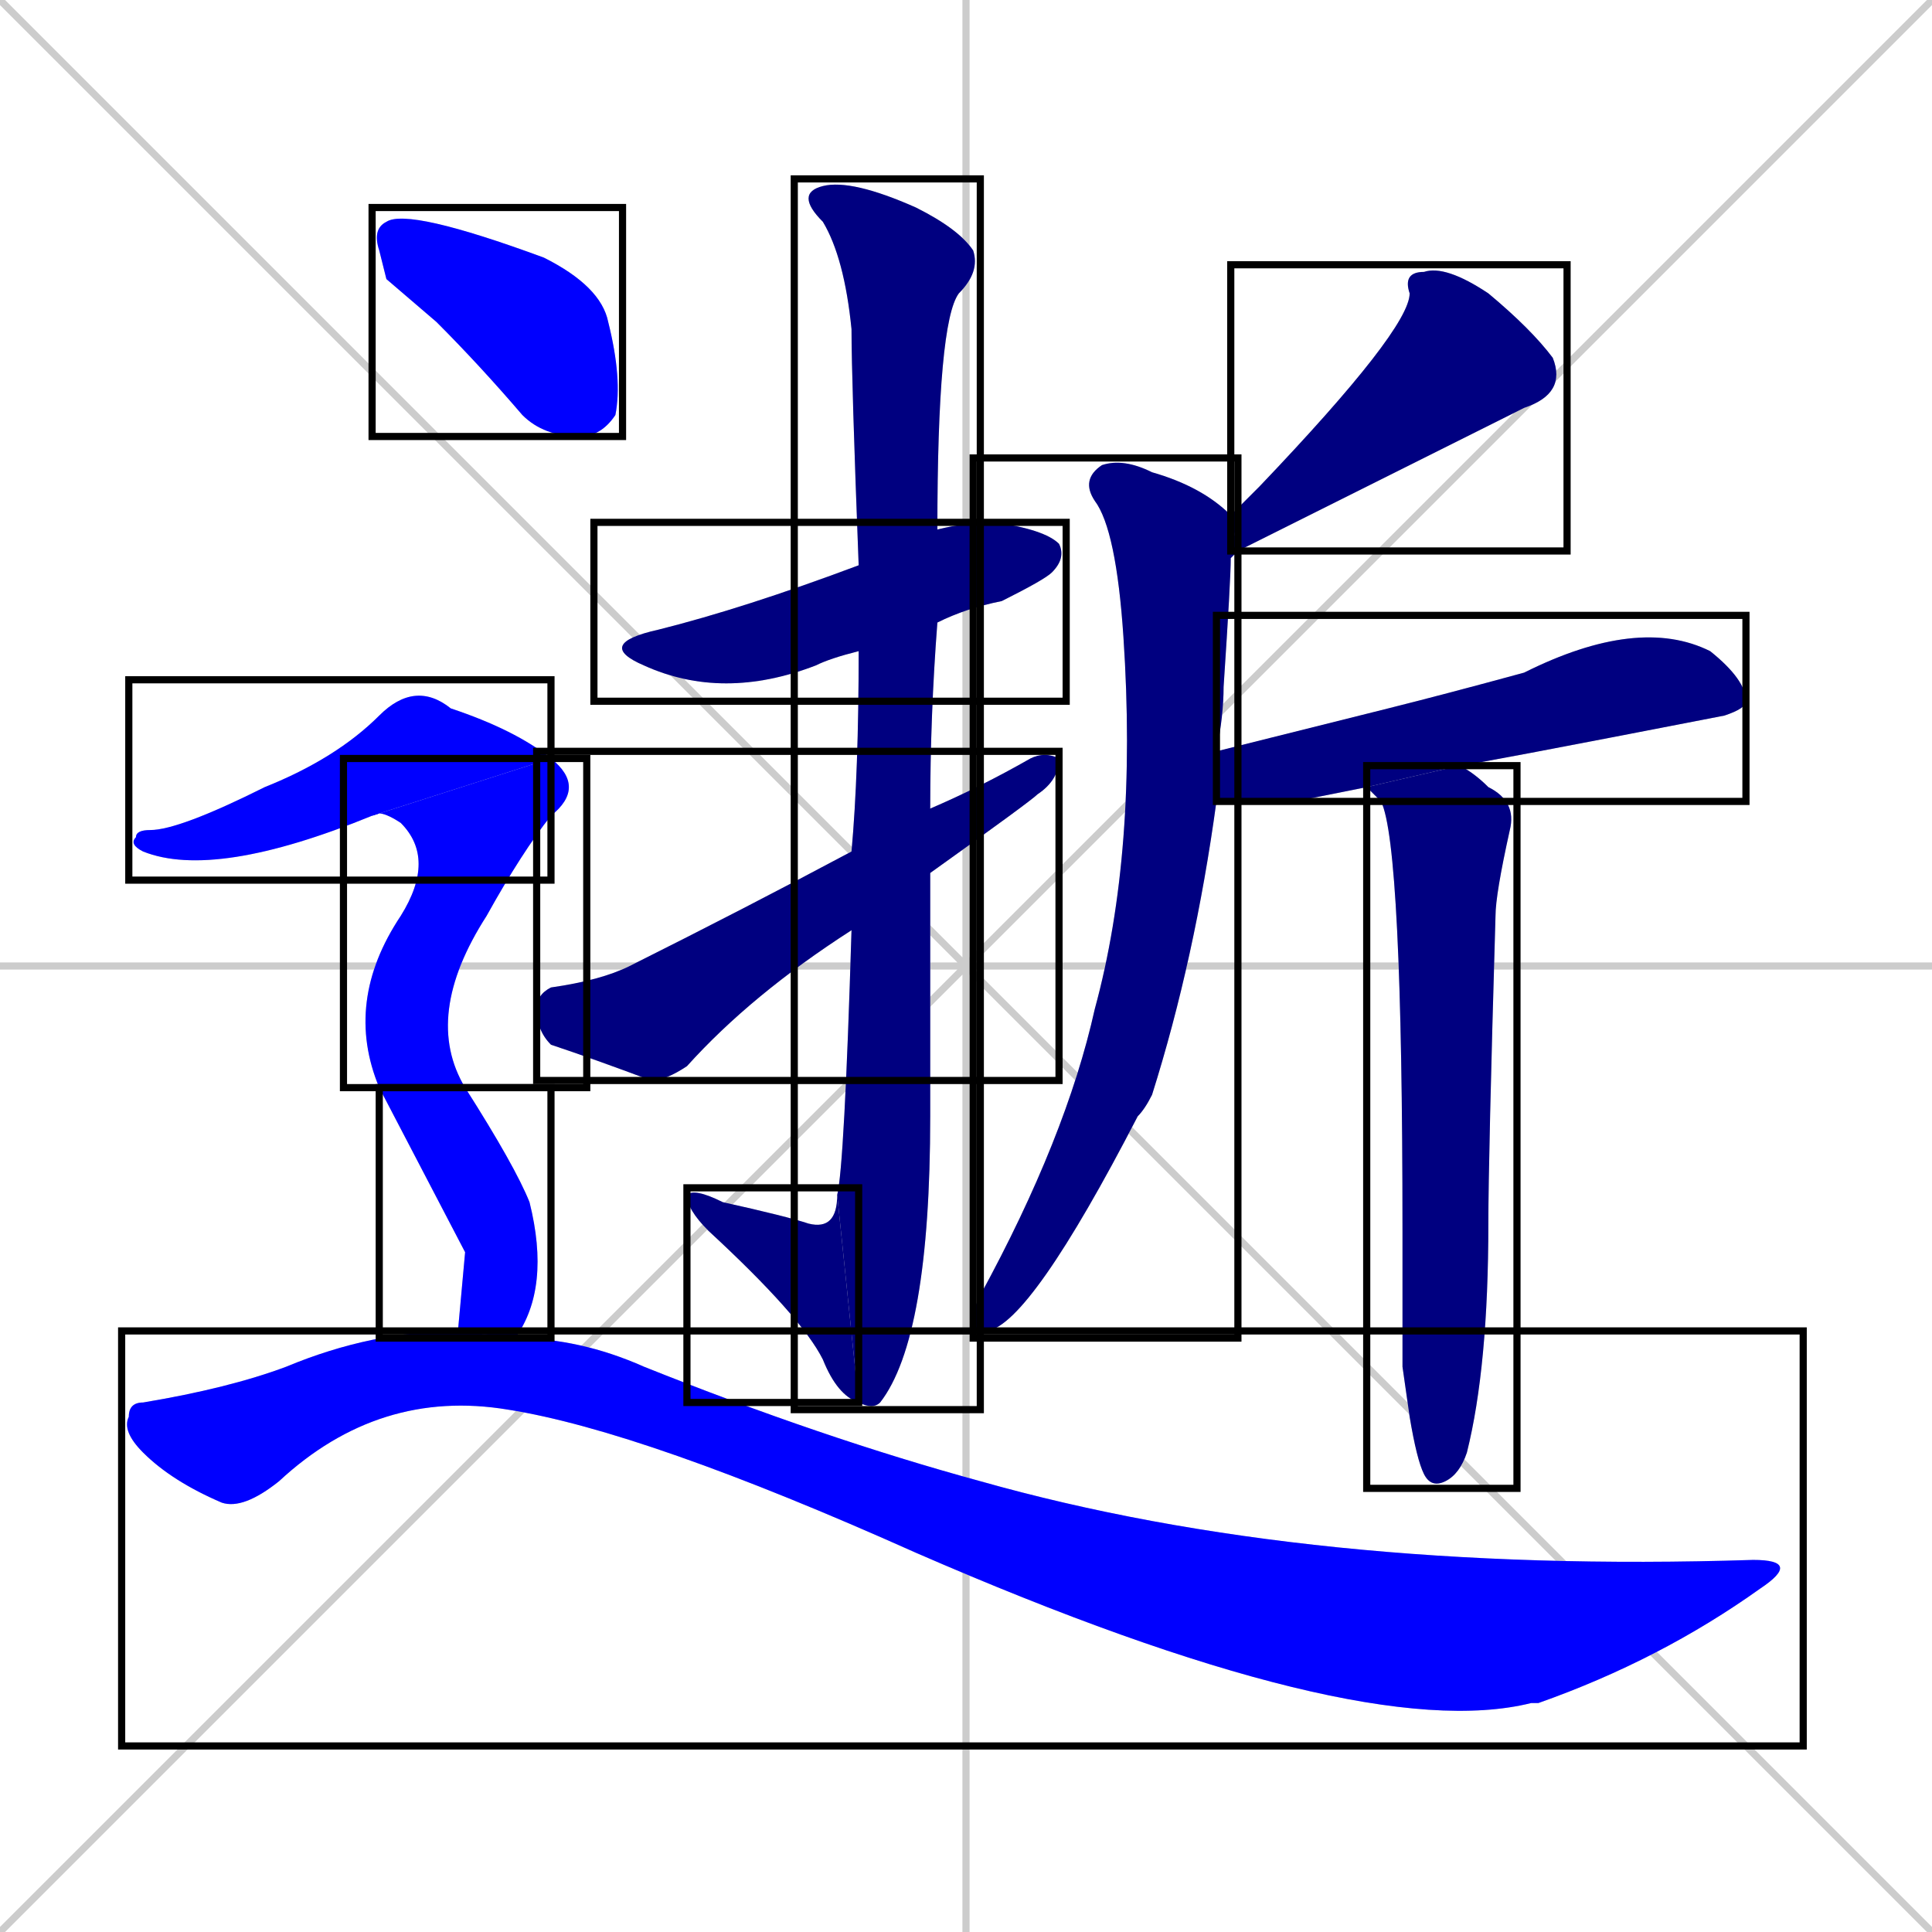 <svg xmlns="http://www.w3.org/2000/svg" xmlns:xlink="http://www.w3.org/1999/xlink" width="270" height="270"><defs><clipPath id="clip-mask-1"><use xlink:href="#rect-1" /></clipPath><clipPath id="clip-mask-2"><use xlink:href="#rect-2" /></clipPath><clipPath id="clip-mask-3"><use xlink:href="#rect-3" /></clipPath><clipPath id="clip-mask-4"><use xlink:href="#rect-4" /></clipPath><clipPath id="clip-mask-5"><use xlink:href="#rect-5" /></clipPath><clipPath id="clip-mask-6"><use xlink:href="#rect-6" /></clipPath><clipPath id="clip-mask-7"><use xlink:href="#rect-7" /></clipPath><clipPath id="clip-mask-8"><use xlink:href="#rect-8" /></clipPath><clipPath id="clip-mask-9"><use xlink:href="#rect-9" /></clipPath><clipPath id="clip-mask-10"><use xlink:href="#rect-10" /></clipPath><clipPath id="clip-mask-11"><use xlink:href="#rect-11" /></clipPath><clipPath id="clip-mask-12"><use xlink:href="#rect-12" /></clipPath><clipPath id="clip-mask-13"><use xlink:href="#rect-13" /></clipPath></defs><path d="M 0 0 L 270 270 M 270 0 L 0 270 M 135 0 L 135 270 M 0 135 L 270 135" stroke="#CCCCCC" /><path d="M 120 91 Q 116 92 114 93 Q 101 98 90 93 Q 83 90 92 88 Q 104 85 120 79 L 131 74 Q 135 73 139 73 Q 146 74 148 76 Q 149 78 147 80 Q 146 81 140 84 Q 135 85 131 87" fill="#CCCCCC"/><path d="M 130 145 L 130 156 Q 130 187 123 196 Q 122 197 120 196 L 117 167 Q 118 163 119 130 L 119 119 Q 120 108 120 91 L 120 79 Q 119 53 119 46 Q 118 36 115 31 Q 111 27 115 26 Q 119 25 128 29 Q 134 32 136 35 Q 137 38 134 41 Q 131 45 131 74 L 131 87 Q 130 100 130 113 L 130 122" fill="#CCCCCC"/><path d="M 120 196 Q 117 195 115 190 Q 112 184 99 172 Q 96 169 96 167 Q 97 166 101 168 Q 110 170 113 171 Q 117 172 117 167" fill="#CCCCCC"/><path d="M 119 130 Q 105 139 96 149 Q 93 151 91 151 Q 83 148 77 146 Q 75 144 75 141 Q 75 139 77 138 Q 84 137 88 135 Q 104 127 119 119 L 130 113 Q 137 110 144 106 Q 146 105 148 106 Q 148 109 145 111 Q 144 112 130 122" fill="#CCCCCC"/><path d="M 172 72 Q 174 70 176 68 Q 197 46 197 41 Q 196 38 199 38 Q 202 37 208 41 Q 214 46 217 50 Q 219 55 213 57 Q 211 58 173 77" fill="#CCCCCC"/><path d="M 170 112 Q 167 134 161 153 Q 160 155 159 156 Q 144 185 138 186 Q 136 187 136 184 Q 136 183 137 181 Q 149 159 153 141 Q 159 119 157 89 Q 156 74 153 70 Q 151 67 154 65 Q 157 64 161 66 Q 168 68 172 72 L 173 77 Q 173 77 172 78 Q 172 81 171 96 Q 171 100 170 105" fill="#CCCCCC"/><path d="M 191 110 Q 186 111 181 112 Q 176 112 172 112 Q 171 112 170 112 L 170 105 Q 182 102 194 99 Q 202 97 213 94 Q 229 86 239 91 Q 244 95 244 98 Q 244 99 241 100 Q 205 107 204 107" fill="#CCCCCC"/><path d="M 196 191 L 196 172 Q 196 118 193 112 Q 192 111 191 110 L 204 107 Q 206 108 208 110 Q 212 112 211 116 Q 209 125 209 128 Q 208 162 208 171 Q 208 191 205 203 Q 204 206 202 207 Q 200 208 199 206 Q 198 204 197 198" fill="#CCCCCC"/><path d="M 54 39 L 53 35 Q 52 32 54 31 Q 57 29 76 36 Q 84 40 85 45 Q 87 53 86 58 Q 84 61 81 61 Q 76 61 73 58 Q 67 51 61 45" fill="#CCCCCC"/><path d="M 52 114 Q 30 123 20 119 Q 18 118 19 117 Q 19 116 21 116 Q 25 116 37 110 Q 47 106 53 100 Q 58 95 63 99 Q 72 102 77 106" fill="#CCCCCC"/><path d="M 53 152 Q 48 140 56 128 Q 61 120 56 115 Q 53 113 52 114 L 77 106 Q 82 110 77 114 Q 73 119 68 128 Q 59 142 65 152" fill="#CCCCCC"/><path d="M 65 175 L 53 152 L 65 152 Q 72 163 74 168 Q 77 180 72 187 L 64 186" fill="#CCCCCC"/><path d="M 72 187 Q 81 187 90 191 Q 115 201 137 207 Q 183 220 245 218 Q 252 218 246 222 Q 232 232 215 238 Q 215 238 214 238 Q 190 244 128 217 Q 90 200 71 197 Q 53 194 39 207 Q 34 211 31 210 Q 24 207 20 203 Q 17 200 18 198 Q 18 196 20 196 Q 32 194 40 191 Q 52 186 64 186" fill="#CCCCCC"/><path d="M 120 91 Q 116 92 114 93 Q 101 98 90 93 Q 83 90 92 88 Q 104 85 120 79 L 131 74 Q 135 73 139 73 Q 146 74 148 76 Q 149 78 147 80 Q 146 81 140 84 Q 135 85 131 87" fill="#000080" clip-path="url(#clip-mask-1)" /><path d="M 130 145 L 130 156 Q 130 187 123 196 Q 122 197 120 196 L 117 167 Q 118 163 119 130 L 119 119 Q 120 108 120 91 L 120 79 Q 119 53 119 46 Q 118 36 115 31 Q 111 27 115 26 Q 119 25 128 29 Q 134 32 136 35 Q 137 38 134 41 Q 131 45 131 74 L 131 87 Q 130 100 130 113 L 130 122" fill="#000080" clip-path="url(#clip-mask-2)" /><path d="M 120 196 Q 117 195 115 190 Q 112 184 99 172 Q 96 169 96 167 Q 97 166 101 168 Q 110 170 113 171 Q 117 172 117 167" fill="#000080" clip-path="url(#clip-mask-3)" /><path d="M 119 130 Q 105 139 96 149 Q 93 151 91 151 Q 83 148 77 146 Q 75 144 75 141 Q 75 139 77 138 Q 84 137 88 135 Q 104 127 119 119 L 130 113 Q 137 110 144 106 Q 146 105 148 106 Q 148 109 145 111 Q 144 112 130 122" fill="#000080" clip-path="url(#clip-mask-4)" /><path d="M 172 72 Q 174 70 176 68 Q 197 46 197 41 Q 196 38 199 38 Q 202 37 208 41 Q 214 46 217 50 Q 219 55 213 57 Q 211 58 173 77" fill="#000080" clip-path="url(#clip-mask-5)" /><path d="M 170 112 Q 167 134 161 153 Q 160 155 159 156 Q 144 185 138 186 Q 136 187 136 184 Q 136 183 137 181 Q 149 159 153 141 Q 159 119 157 89 Q 156 74 153 70 Q 151 67 154 65 Q 157 64 161 66 Q 168 68 172 72 L 173 77 Q 173 77 172 78 Q 172 81 171 96 Q 171 100 170 105" fill="#000080" clip-path="url(#clip-mask-6)" /><path d="M 191 110 Q 186 111 181 112 Q 176 112 172 112 Q 171 112 170 112 L 170 105 Q 182 102 194 99 Q 202 97 213 94 Q 229 86 239 91 Q 244 95 244 98 Q 244 99 241 100 Q 205 107 204 107" fill="#000080" clip-path="url(#clip-mask-7)" /><path d="M 196 191 L 196 172 Q 196 118 193 112 Q 192 111 191 110 L 204 107 Q 206 108 208 110 Q 212 112 211 116 Q 209 125 209 128 Q 208 162 208 171 Q 208 191 205 203 Q 204 206 202 207 Q 200 208 199 206 Q 198 204 197 198" fill="#000080" clip-path="url(#clip-mask-8)" /><path d="M 54 39 L 53 35 Q 52 32 54 31 Q 57 29 76 36 Q 84 40 85 45 Q 87 53 86 58 Q 84 61 81 61 Q 76 61 73 58 Q 67 51 61 45" fill="#0000ff" clip-path="url(#clip-mask-9)" /><path d="M 52 114 Q 30 123 20 119 Q 18 118 19 117 Q 19 116 21 116 Q 25 116 37 110 Q 47 106 53 100 Q 58 95 63 99 Q 72 102 77 106" fill="#0000ff" clip-path="url(#clip-mask-10)" /><path d="M 53 152 Q 48 140 56 128 Q 61 120 56 115 Q 53 113 52 114 L 77 106 Q 82 110 77 114 Q 73 119 68 128 Q 59 142 65 152" fill="#0000ff" clip-path="url(#clip-mask-11)" /><path d="M 65 175 L 53 152 L 65 152 Q 72 163 74 168 Q 77 180 72 187 L 64 186" fill="#0000ff" clip-path="url(#clip-mask-12)" /><path d="M 72 187 Q 81 187 90 191 Q 115 201 137 207 Q 183 220 245 218 Q 252 218 246 222 Q 232 232 215 238 Q 215 238 214 238 Q 190 244 128 217 Q 90 200 71 197 Q 53 194 39 207 Q 34 211 31 210 Q 24 207 20 203 Q 17 200 18 198 Q 18 196 20 196 Q 32 194 40 191 Q 52 186 64 186" fill="#0000ff" clip-path="url(#clip-mask-13)" /><rect x="83" y="73" width="66" height="25" id="rect-1" fill="transparent" stroke="#000000"><animate attributeName="x" from="17" to="83" dur="0.244" begin="0; animate13.end + 1s" id="animate1" fill="freeze"/></rect><rect x="111" y="25" width="26" height="172" id="rect-2" fill="transparent" stroke="#000000"><set attributeName="y" to="-147" begin="0; animate13.end + 1s" /><animate attributeName="y" from="-147" to="25" dur="0.637" begin="animate1.end + 0.5" id="animate2" fill="freeze"/></rect><rect x="96" y="166" width="24" height="30" id="rect-3" fill="transparent" stroke="#000000"><set attributeName="x" to="120" begin="0; animate13.end + 1s" /><animate attributeName="x" from="120" to="96" dur="0.089" begin="animate2.end" id="animate3" fill="freeze"/></rect><rect x="75" y="105" width="73" height="46" id="rect-4" fill="transparent" stroke="#000000"><set attributeName="x" to="2" begin="0; animate13.end + 1s" /><animate attributeName="x" from="2" to="75" dur="0.270" begin="animate3.end + 0.5" id="animate4" fill="freeze"/></rect><rect x="172" y="37" width="47" height="40" id="rect-5" fill="transparent" stroke="#000000"><set attributeName="x" to="219" begin="0; animate13.end + 1s" /><animate attributeName="x" from="219" to="172" dur="0.174" begin="animate4.end + 0.5" id="animate5" fill="freeze"/></rect><rect x="136" y="64" width="37" height="123" id="rect-6" fill="transparent" stroke="#000000"><set attributeName="y" to="-59" begin="0; animate13.end + 1s" /><animate attributeName="y" from="-59" to="64" dur="0.456" begin="animate5.end + 0.5" id="animate6" fill="freeze"/></rect><rect x="170" y="86" width="74" height="26" id="rect-7" fill="transparent" stroke="#000000"><set attributeName="x" to="96" begin="0; animate13.end + 1s" /><animate attributeName="x" from="96" to="170" dur="0.274" begin="animate6.end + 0.5" id="animate7" fill="freeze"/></rect><rect x="191" y="107" width="21" height="101" id="rect-8" fill="transparent" stroke="#000000"><set attributeName="y" to="6" begin="0; animate13.end + 1s" /><animate attributeName="y" from="6" to="107" dur="0.374" begin="animate7.end + 0.5" id="animate8" fill="freeze"/></rect><rect x="52" y="29" width="35" height="32" id="rect-9" fill="transparent" stroke="#000000"><set attributeName="x" to="17" begin="0; animate13.end + 1s" /><animate attributeName="x" from="17" to="52" dur="0.130" begin="animate8.end + 0.5" id="animate9" fill="freeze"/></rect><rect x="18" y="95" width="59" height="28" id="rect-10" fill="transparent" stroke="#000000"><set attributeName="x" to="-41" begin="0; animate13.end + 1s" /><animate attributeName="x" from="-41" to="18" dur="0.219" begin="animate9.end + 0.5" id="animate10" fill="freeze"/></rect><rect x="48" y="106" width="34" height="46" id="rect-11" fill="transparent" stroke="#000000"><set attributeName="y" to="60" begin="0; animate13.end + 1s" /><animate attributeName="y" from="60" to="106" dur="0.170" begin="animate10.end" id="animate11" fill="freeze"/></rect><rect x="53" y="152" width="24" height="35" id="rect-12" fill="transparent" stroke="#000000"><set attributeName="y" to="117" begin="0; animate13.end + 1s" /><animate attributeName="y" from="117" to="152" dur="0.130" begin="animate11.end" id="animate12" fill="freeze"/></rect><rect x="17" y="186" width="235" height="58" id="rect-13" fill="transparent" stroke="#000000"><set attributeName="x" to="-218" begin="0; animate13.end + 1s" /><animate attributeName="x" from="-218" to="17" dur="0.870" begin="animate12.end + 0.5" id="animate13" fill="freeze"/></rect></svg>